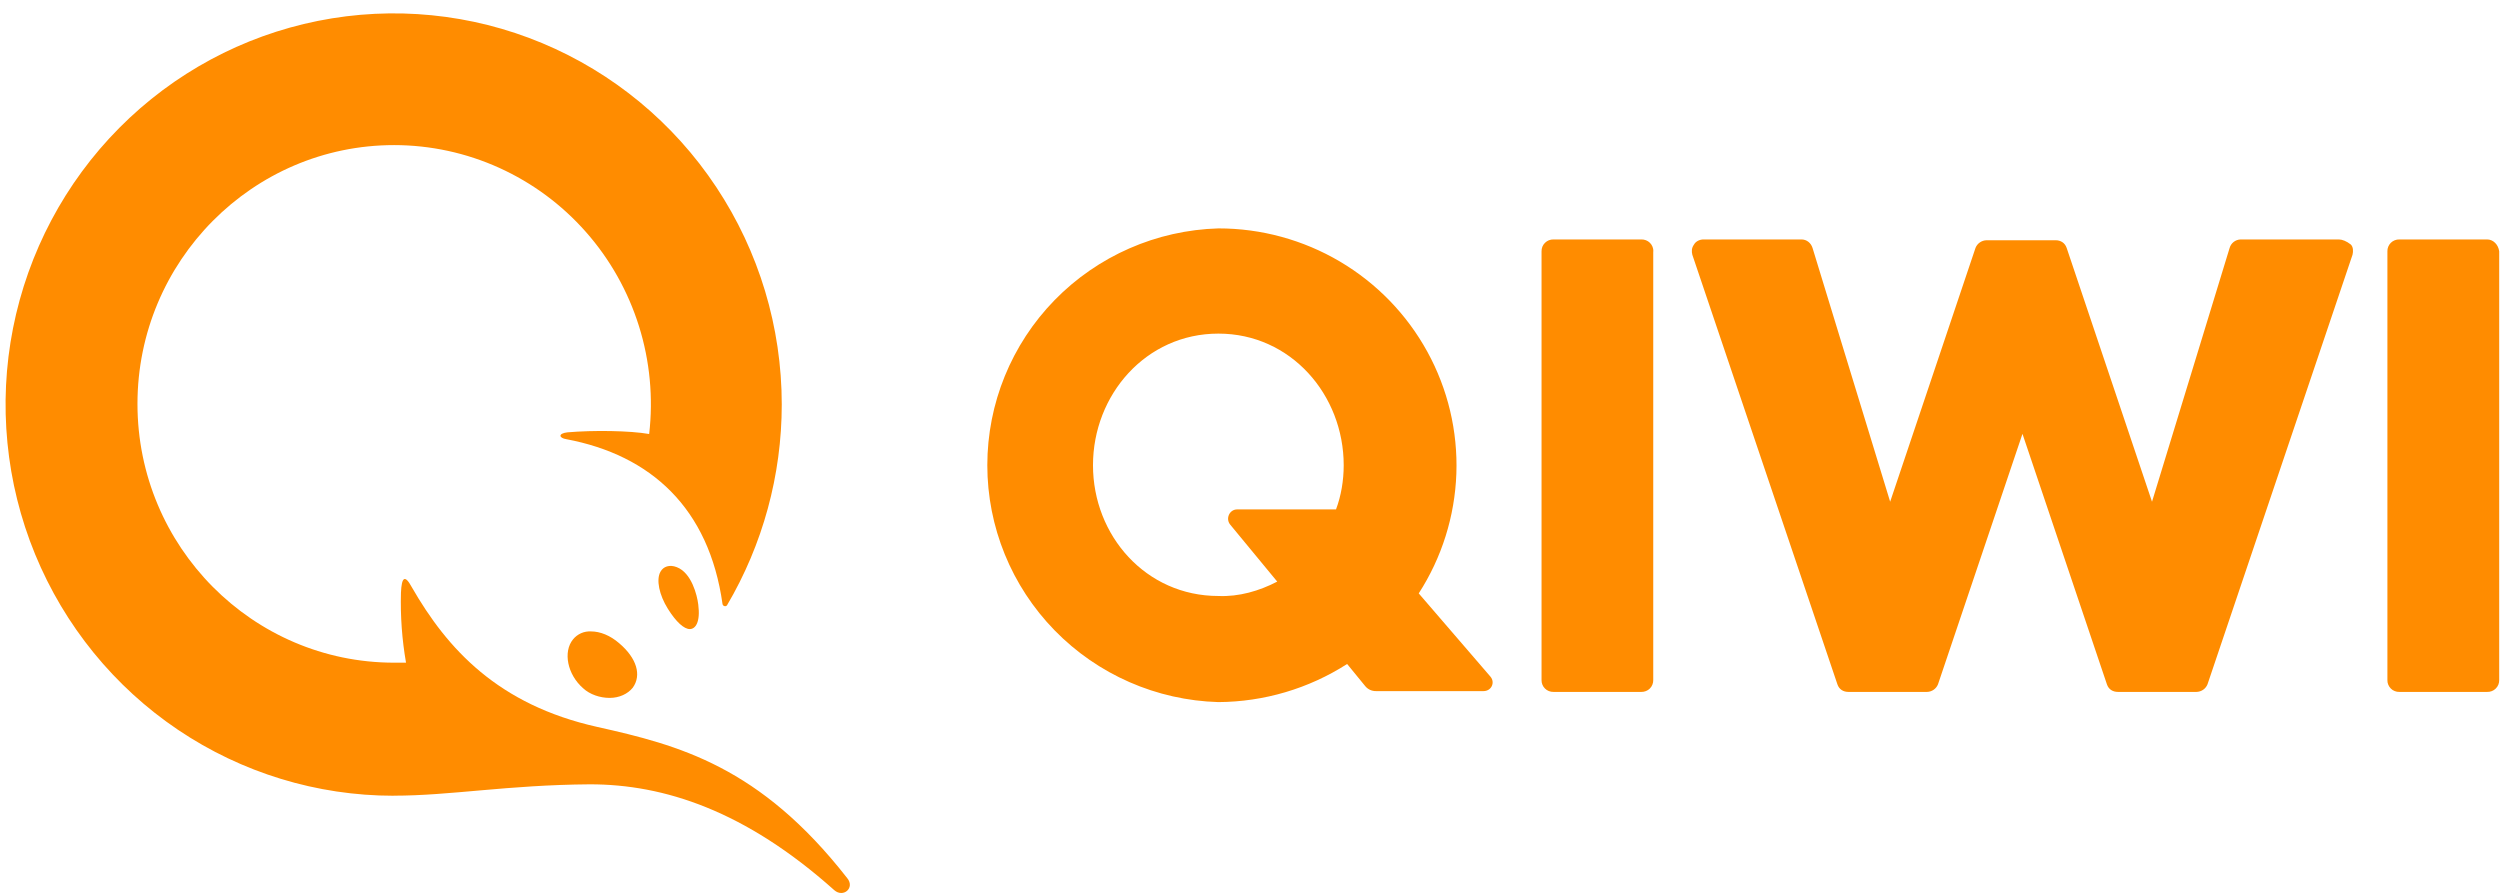 <svg width="81" height="29" viewBox="0 0 81 29" fill="none" xmlns="http://www.w3.org/2000/svg">
<path d="M53.565 8.143V22.034C53.566 22.084 53.557 22.135 53.538 22.182C53.52 22.229 53.491 22.272 53.455 22.308C53.419 22.344 53.376 22.373 53.328 22.391C53.281 22.41 53.23 22.419 53.179 22.418H50.333C50.282 22.419 50.231 22.41 50.183 22.391C50.136 22.373 50.093 22.344 50.057 22.308C50.02 22.272 49.992 22.229 49.973 22.182C49.954 22.135 49.945 22.084 49.946 22.034V8.143C49.945 8.092 49.954 8.041 49.973 7.993C49.992 7.946 50.021 7.903 50.058 7.867C50.094 7.831 50.138 7.803 50.185 7.784C50.233 7.765 50.285 7.757 50.336 7.758H53.179C53.23 7.757 53.282 7.765 53.329 7.784C53.377 7.803 53.421 7.831 53.457 7.867C53.494 7.903 53.522 7.946 53.541 7.993C53.561 8.041 53.57 8.092 53.569 8.143H53.565ZM75.778 7.758C75.888 7.758 76.028 7.813 76.167 7.923C76.248 8.004 76.248 8.143 76.222 8.253L71.523 22.172C71.494 22.244 71.445 22.305 71.381 22.349C71.318 22.392 71.243 22.416 71.166 22.418H68.624C68.456 22.418 68.319 22.337 68.264 22.172L65.528 14.056L62.792 22.169C62.764 22.241 62.715 22.303 62.652 22.347C62.588 22.392 62.513 22.416 62.435 22.418H59.888C59.725 22.418 59.586 22.337 59.531 22.169L54.831 8.253C54.805 8.143 54.805 8.033 54.886 7.923C54.945 7.813 55.081 7.758 55.191 7.758H58.369C58.534 7.758 58.674 7.868 58.726 8.033L61.241 16.256L64.006 8.033C64.034 7.961 64.083 7.899 64.147 7.855C64.21 7.811 64.286 7.786 64.363 7.784H66.603C66.765 7.784 66.904 7.868 66.96 8.033L69.725 16.256L72.24 8.033C72.262 7.955 72.309 7.887 72.373 7.837C72.437 7.788 72.516 7.76 72.597 7.758H75.778ZM80.584 7.758C80.779 7.758 80.945 7.923 80.974 8.143V22.034C80.975 22.085 80.966 22.136 80.947 22.183C80.928 22.23 80.899 22.273 80.862 22.309C80.826 22.346 80.782 22.374 80.735 22.392C80.687 22.411 80.636 22.42 80.584 22.418H77.741C77.69 22.42 77.639 22.411 77.591 22.392C77.543 22.374 77.499 22.346 77.463 22.309C77.427 22.273 77.398 22.23 77.379 22.183C77.359 22.136 77.35 22.085 77.352 22.034V8.143C77.35 8.092 77.359 8.041 77.379 7.993C77.398 7.946 77.427 7.903 77.463 7.867C77.499 7.831 77.543 7.803 77.591 7.784C77.639 7.765 77.69 7.757 77.741 7.758H80.584ZM48.291 21.924C48.453 22.117 48.317 22.392 48.067 22.392H44.585C44.516 22.393 44.449 22.379 44.386 22.35C44.325 22.321 44.27 22.278 44.228 22.224L43.647 21.513C42.403 22.311 40.956 22.739 39.476 22.748C37.471 22.69 35.567 21.856 34.169 20.423C32.771 18.99 31.989 17.071 31.989 15.074C31.989 13.076 32.771 11.157 34.169 9.724C35.567 8.292 37.471 7.458 39.476 7.4C40.861 7.399 42.221 7.77 43.412 8.473C44.603 9.176 45.582 10.186 46.246 11.396C46.91 12.605 47.235 13.971 47.186 15.349C47.136 16.726 46.716 18.066 45.967 19.226L48.291 21.924ZM41.382 18.844L39.863 17.003C39.697 16.809 39.833 16.505 40.083 16.505H43.287C43.452 16.066 43.536 15.568 43.536 15.074C43.536 12.793 41.823 10.809 39.476 10.809C37.127 10.809 35.413 12.793 35.413 15.074C35.413 17.355 37.127 19.31 39.476 19.31C40.138 19.339 40.8 19.148 41.382 18.844Z" fill="#FF8C00"/>
<path d="M22.624 19.59C22.587 19.279 22.405 18.56 21.928 18.376C21.692 18.283 21.49 18.357 21.4 18.523C21.252 18.781 21.361 19.279 21.636 19.72C21.911 20.162 22.167 20.382 22.349 20.382C22.532 20.382 22.697 20.162 22.624 19.59Z" fill="#FF8C00"/>
<path d="M20.064 20.843C19.772 20.588 19.444 20.458 19.15 20.458C19.039 20.452 18.928 20.471 18.827 20.516C18.726 20.561 18.636 20.629 18.566 20.716C18.237 21.12 18.383 21.856 18.894 22.3C19.113 22.503 19.442 22.612 19.753 22.612C20.064 22.612 20.339 22.484 20.502 22.281C20.794 21.876 20.631 21.324 20.064 20.843Z" fill="#FF8C00"/>
<path d="M5.768 23.646C7.835 25.038 10.266 25.782 12.753 25.782L12.755 25.78C14.602 25.78 16.429 25.432 19.115 25.412C21.512 25.412 24.142 26.261 27.03 28.841C27.322 29.098 27.709 28.767 27.451 28.453C24.619 24.824 21.986 24.142 19.354 23.553C16.137 22.835 14.492 21.027 13.339 19.019C13.12 18.614 13.013 18.688 12.991 19.205C12.97 19.964 13.025 20.723 13.155 21.471H12.772C8.184 21.471 4.454 17.709 4.454 13.086C4.454 8.463 8.184 4.701 12.77 4.701C13.944 4.702 15.104 4.953 16.175 5.438C17.246 5.923 18.203 6.631 18.983 7.515C19.764 8.399 20.349 9.439 20.703 10.568C21.056 11.696 21.169 12.887 21.033 14.062C20.412 13.952 19.223 13.935 18.383 14.008C18.072 14.045 18.11 14.192 18.347 14.229C21.089 14.746 22.972 16.458 23.41 19.573C23.427 19.646 23.519 19.664 23.556 19.61C24.715 17.641 25.328 15.395 25.329 13.106C25.329 10.599 24.591 8.149 23.209 6.065C21.828 3.981 19.864 2.357 17.566 1.397C15.268 0.438 12.74 0.188 10.301 0.677C7.862 1.166 5.622 2.373 3.864 4.145C2.105 5.918 0.908 8.176 0.422 10.635C-0.063 13.093 0.186 15.641 1.137 17.957C2.089 20.273 3.7 22.253 5.768 23.646Z" fill="#FF8C00"/>
</svg>
